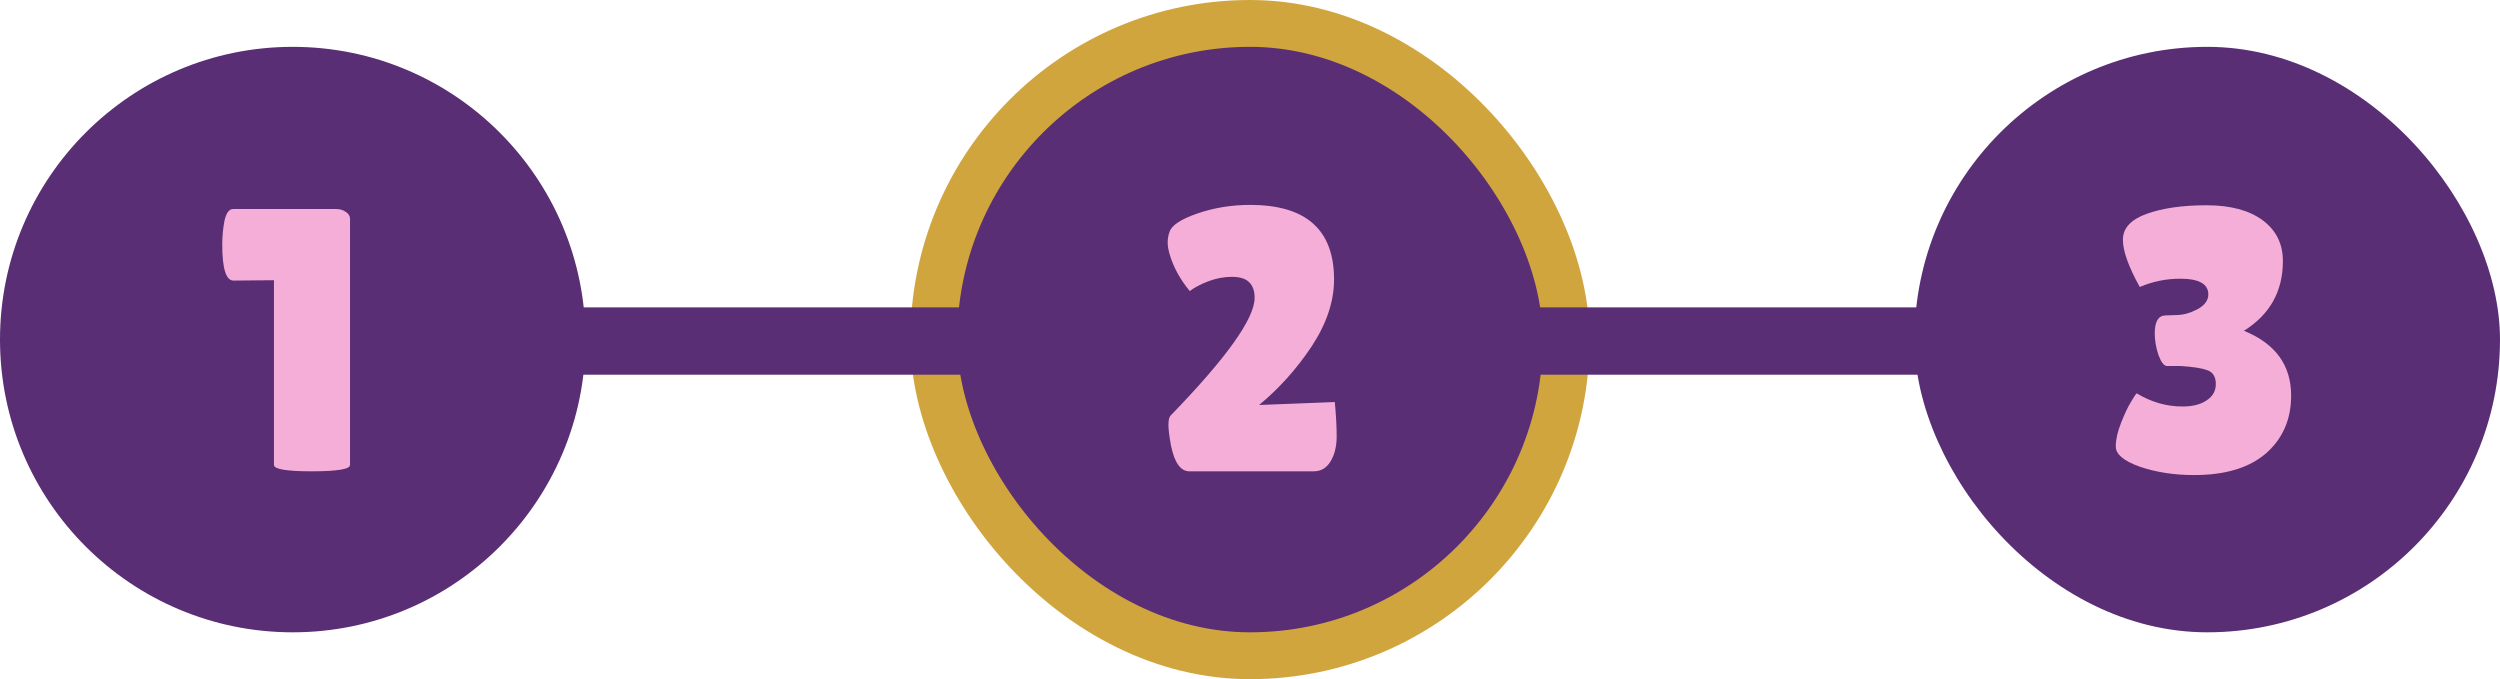 <svg width="854" height="232" viewBox="0 0 854 232" fill="none" xmlns="http://www.w3.org/2000/svg">
<path d="M0 116C0 60.772 44.772 16 100 16C155.228 16 200 60.772 200 116C200 171.228 155.228 216 100 216C44.772 216 0 171.228 0 116Z" fill="#592E74"/>
<path d="M119.568 158.824C119.568 160.275 115.216 161 106.512 161C97.893 161 93.584 160.275 93.584 158.824V95.72L79.76 95.848C77.2 95.848 75.92 91.752 75.92 83.56C75.92 80.744 76.176 78.013 76.688 75.368C77.285 72.723 78.267 71.4 79.632 71.4H114.704C116.155 71.4 117.307 71.741 118.16 72.424C119.099 73.021 119.568 73.789 119.568 74.728V158.824Z" fill="#F4AED7"/>
<rect x="319" y="8" width="216" height="216" rx="108" fill="#592E74"/>
<rect x="319" y="8" width="216" height="216" rx="108" stroke="#D0A53E" stroke-width="16"/>
<path d="M448.799 161H406.303C403.316 161 401.226 158.099 400.031 152.296C399.434 149.139 399.135 146.749 399.135 145.128C399.135 143.507 399.391 142.44 399.903 141.928C419.018 122.216 428.575 108.819 428.575 101.736C428.575 99.347 427.935 97.555 426.655 96.36C425.46 95.165 423.498 94.568 420.767 94.568C418.122 94.568 415.434 95.08 412.703 96.104C410.058 97.128 407.967 98.237 406.431 99.432C403.103 95.421 400.799 91.197 399.519 86.76C399.092 85.309 398.879 83.987 398.879 82.792C398.879 81.512 399.092 80.317 399.519 79.208C400.202 76.989 403.359 74.899 408.991 72.936C414.708 70.973 420.724 69.992 427.039 69.992C446.154 69.992 455.711 78.483 455.711 95.464C455.711 102.973 453.151 110.611 448.031 118.376C442.911 126.056 436.938 132.712 430.111 138.344L455.967 137.32C456.394 141.843 456.607 145.768 456.607 149.096C456.607 152.424 455.924 155.24 454.559 157.544C453.194 159.848 451.274 161 448.799 161Z" fill="#F4AED7"/>
<rect x="515" y="105" width="150" height="23" fill="#592E74"/>
<rect x="654" y="16" width="200" height="200" rx="100" fill="#592E74"/>
<path d="M722.748 152.552C722.748 150.163 723.345 147.475 724.54 144.488C725.734 141.416 726.886 138.984 727.996 137.192C729.105 135.315 729.745 134.376 729.916 134.376C734.865 137.363 740.07 138.856 745.532 138.856C748.945 138.856 751.676 138.173 753.724 136.808C755.857 135.443 756.924 133.565 756.924 131.176C756.924 128.701 755.942 127.123 753.979 126.44C752.102 125.757 749.073 125.288 744.892 125.032H740.284C739.26 125.032 738.278 123.795 737.34 121.32C736.486 118.76 736.06 116.285 736.06 113.896C736.06 109.885 737.254 107.837 739.644 107.752L743.356 107.624C745.66 107.624 748.049 106.984 750.524 105.704C753.084 104.339 754.364 102.632 754.364 100.584C754.364 97 751.164 95.208 744.764 95.208C739.985 95.208 735.377 96.147 730.94 98.024C727.1 91.112 725.18 85.736 725.18 81.896C725.18 77.971 727.868 75.027 733.244 73.064C738.705 71.101 745.532 70.12 753.724 70.12C761.916 70.12 768.316 71.827 772.924 75.24C777.532 78.653 779.836 83.304 779.836 89.192C779.836 99.517 775.398 107.453 766.524 113C777.276 117.352 782.652 124.733 782.652 135.144C782.652 143.251 779.793 149.821 774.076 154.856C768.358 159.805 760.166 162.28 749.5 162.28C742.758 162.28 736.614 161.341 731.068 159.464C725.521 157.501 722.748 155.197 722.748 152.552Z" fill="#F4AED7"/>
<rect x="181" y="105" width="150" height="23" fill="#592E74"/>
</svg>

